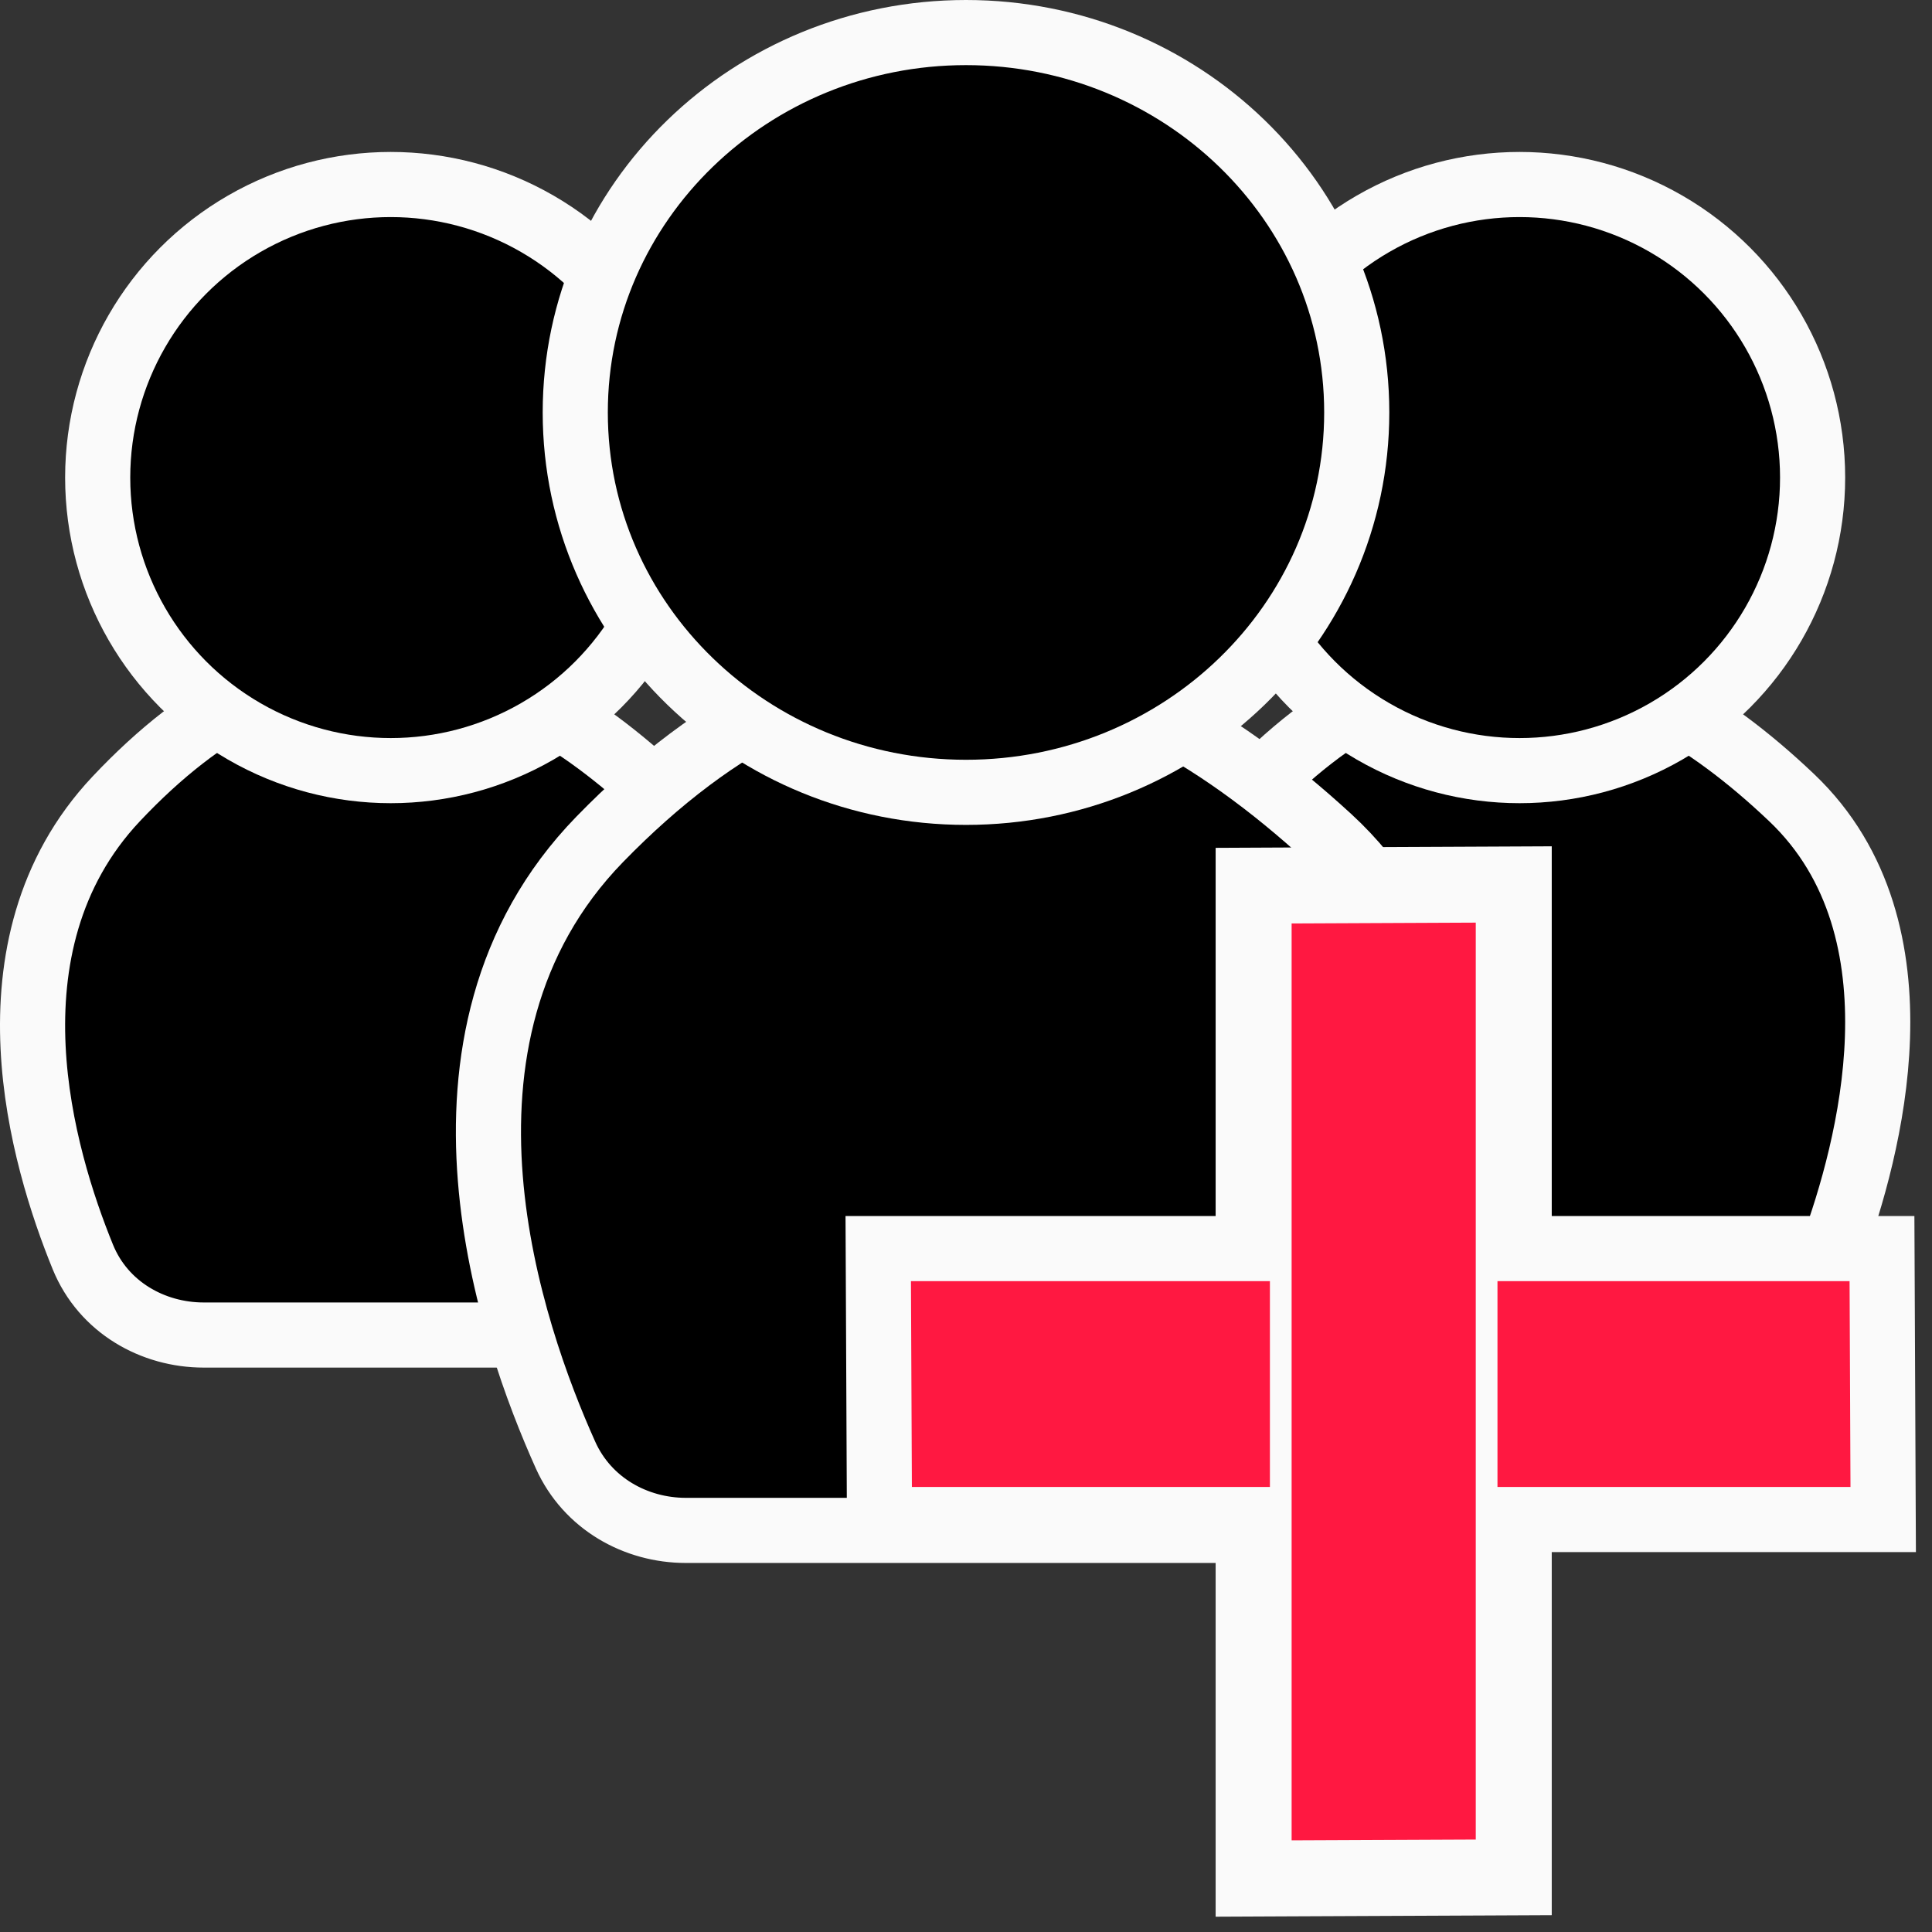 <svg width="89" height="89" viewBox="0 0 89 89" fill="none" xmlns="http://www.w3.org/2000/svg">
<rect x="0" y="0" width="89" height="89" fill="#333333" stroke="none"/>
<path d="M82.536 36.747C78.555 32.963 74.389 30.634 70.032 30.506C65.63 30.375 61.404 32.499 57.349 36.806C54.154 40.2 53.342 44.418 53.524 48.241C53.706 52.05 54.877 55.603 55.816 57.905C56.764 60.227 59.045 61.5 61.384 61.5H78.694C81.136 61.5 83.486 60.114 84.385 57.675C85.273 55.269 86.364 51.599 86.488 47.789C86.612 43.98 85.769 39.82 82.536 36.747Z" fill="black" stroke="#FAFAFA" stroke-width="3"/>
<circle cx="70" cy="22" r="13.5" fill="black" stroke="#FAFAFA" stroke-width="3"/>
<path d="M30.536 36.747C26.555 32.963 22.389 30.634 18.032 30.506C13.63 30.375 9.404 32.499 5.349 36.806C2.154 40.2 1.342 44.418 1.524 48.241C1.706 52.05 2.877 55.603 3.817 57.905C4.764 60.227 7.045 61.5 9.384 61.5H26.694C29.136 61.5 31.485 60.114 32.385 57.675C33.273 55.269 34.364 51.599 34.488 47.789C34.612 43.98 33.769 39.82 30.536 36.747Z" fill="black" stroke="#FAFAFA" stroke-width="3"/>
<circle cx="18" cy="22" r="13.5" fill="black" stroke="#FAFAFA" stroke-width="3"/>
<path d="M61.235 38.605C55.837 33.645 50.273 30.671 44.526 30.507C38.738 30.342 33.109 33.034 27.629 38.663C23.145 43.269 22.173 49.073 22.587 54.28C22.999 59.471 24.794 64.232 26.053 67.031C27.057 69.263 29.287 70.5 31.597 70.5H57.562C59.976 70.5 62.279 69.152 63.236 66.795C64.431 63.854 66.115 58.911 66.443 53.697C66.771 48.486 65.751 42.756 61.235 38.605Z" fill="black" stroke="#FAFAFA" stroke-width="3"/>
<path d="M44.5 36.5C54.397 36.5 62.5 28.708 62.5 19C62.5 9.292 54.397 1.5 44.5 1.5C34.603 1.5 26.5 9.292 26.5 19C26.5 28.708 34.603 36.5 44.5 36.5Z" fill="black" stroke="#FAFAFA" stroke-width="3"/>
<path d="M57.5 85.288V86.788L59 86.781L68.483 86.739L69.983 86.732V85.232V41.993V40.493L68.483 40.5L59 40.543L57.5 40.55V42.05V85.288Z" fill="#FF1841" stroke="#FAFAFA" stroke-width="3"/>
<path d="M41.957 57.517H40.457L40.464 59.017L40.507 68.5L40.514 70H42.014H85.252H86.752L86.745 68.5L86.703 59.017L86.696 57.517H85.196H41.957Z" fill="#FF1841" stroke="#FAFAFA" stroke-width="3"/>
<path d="M59 85.281V42.043L68.483 42V85.239L59 85.281Z" fill="#FF1841"/>
<path d="M59 85.281V42.043L68.483 42V85.239L59 85.281Z" stroke="#FAFAFA"/>
</svg>
